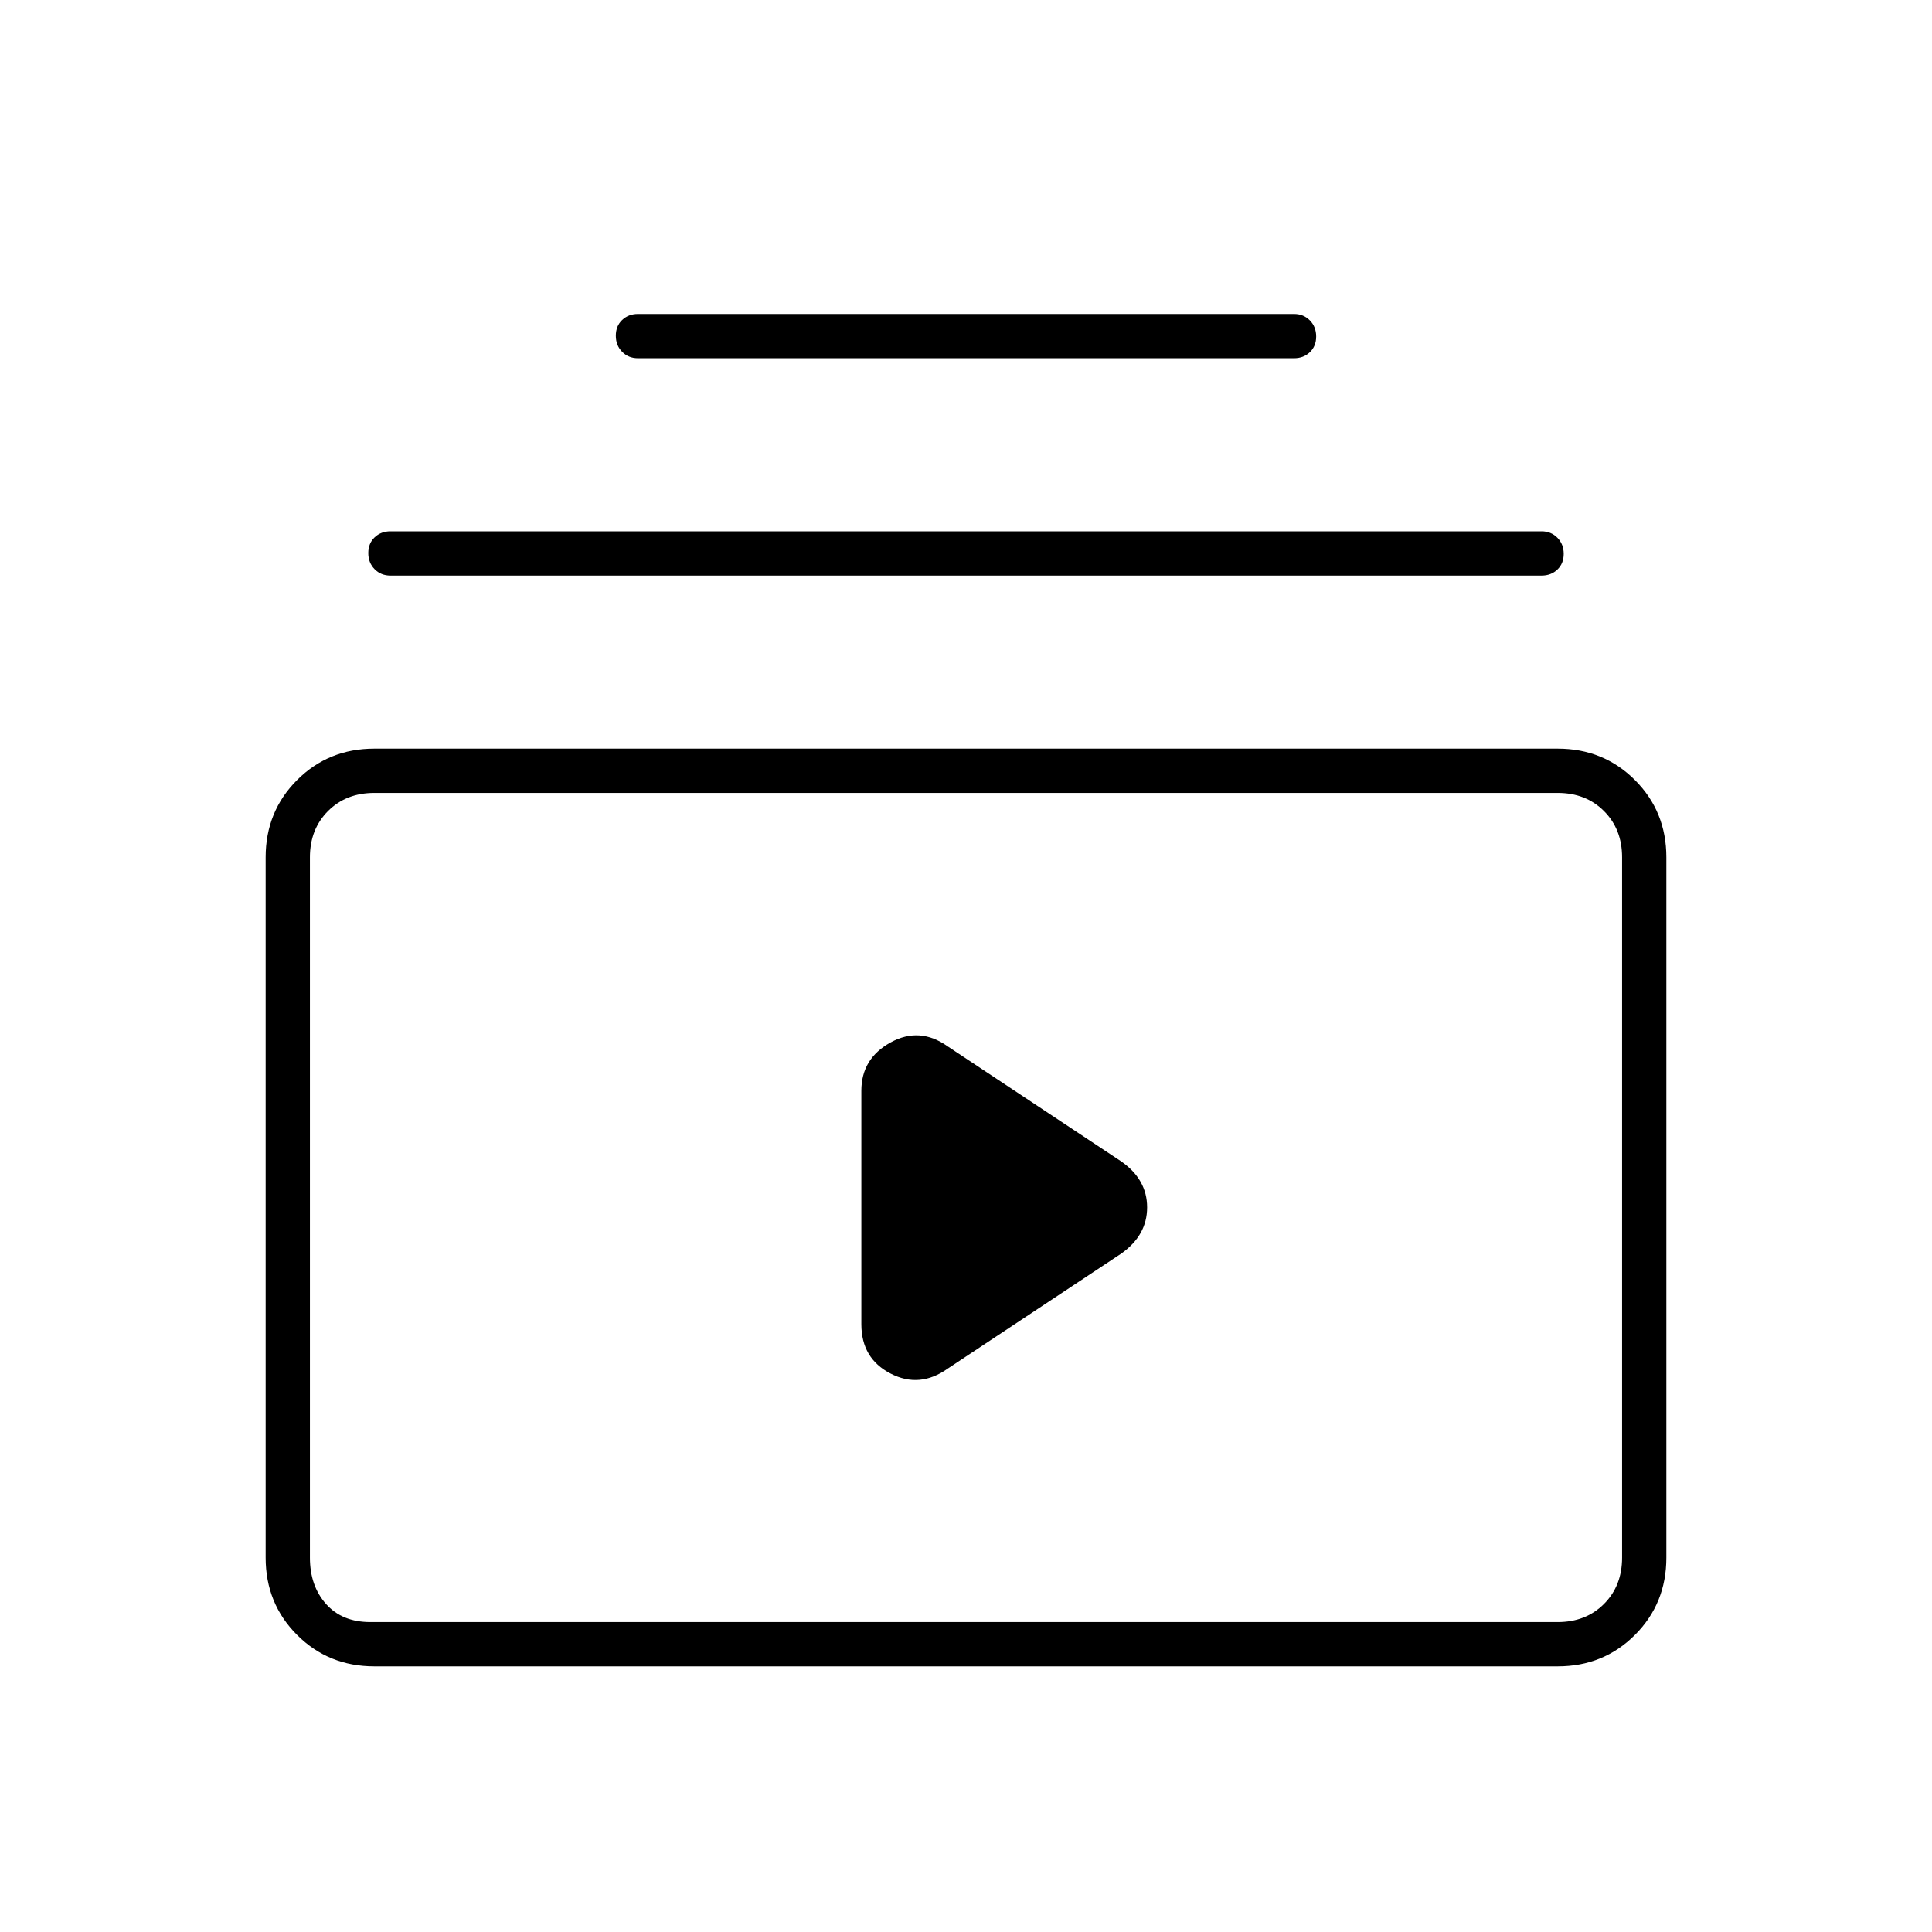 <svg xmlns="http://www.w3.org/2000/svg" width="48" height="48" viewBox="0 96 960 960"><path d="M317 274q-4.725 0-7.862-3.193-3.138-3.193-3.138-8t3.138-7.807q3.137-3 7.862-3h326q4.725 0 7.862 3.193 3.138 3.193 3.138 8T650.862 271q-3.137 3-7.862 3H317ZM194 382q-4.725 0-7.863-3.193-3.137-3.193-3.137-8t3.137-7.807q3.138-3 7.863-3h572q4.725 0 7.862 3.193 3.138 3.193 3.138 8T773.862 379q-3.137 3-7.862 3H194Zm-8 542q-22.775 0-38.387-15.612Q132 892.775 132 870V522q0-22.775 15.613-38.388Q163.225 468 186 468h588q22.775 0 38.388 15.612Q828 499.225 828 522v348q0 22.775-15.612 38.388Q796.775 924 774 924H186Zm-2-22h590q14 0 23-9t9-23V522q0-14-9-23t-23-9H186q-14 0-23 9t-9 23v348q0 14 8 23t22 9Zm287-126 86-57q13-9.111 13-23.056Q570 682 557 673l-86-57q-14-10-28.5-2T428 638v116q0 17 14.5 24.5T471 776ZM154 490v412-412Z"/></svg>